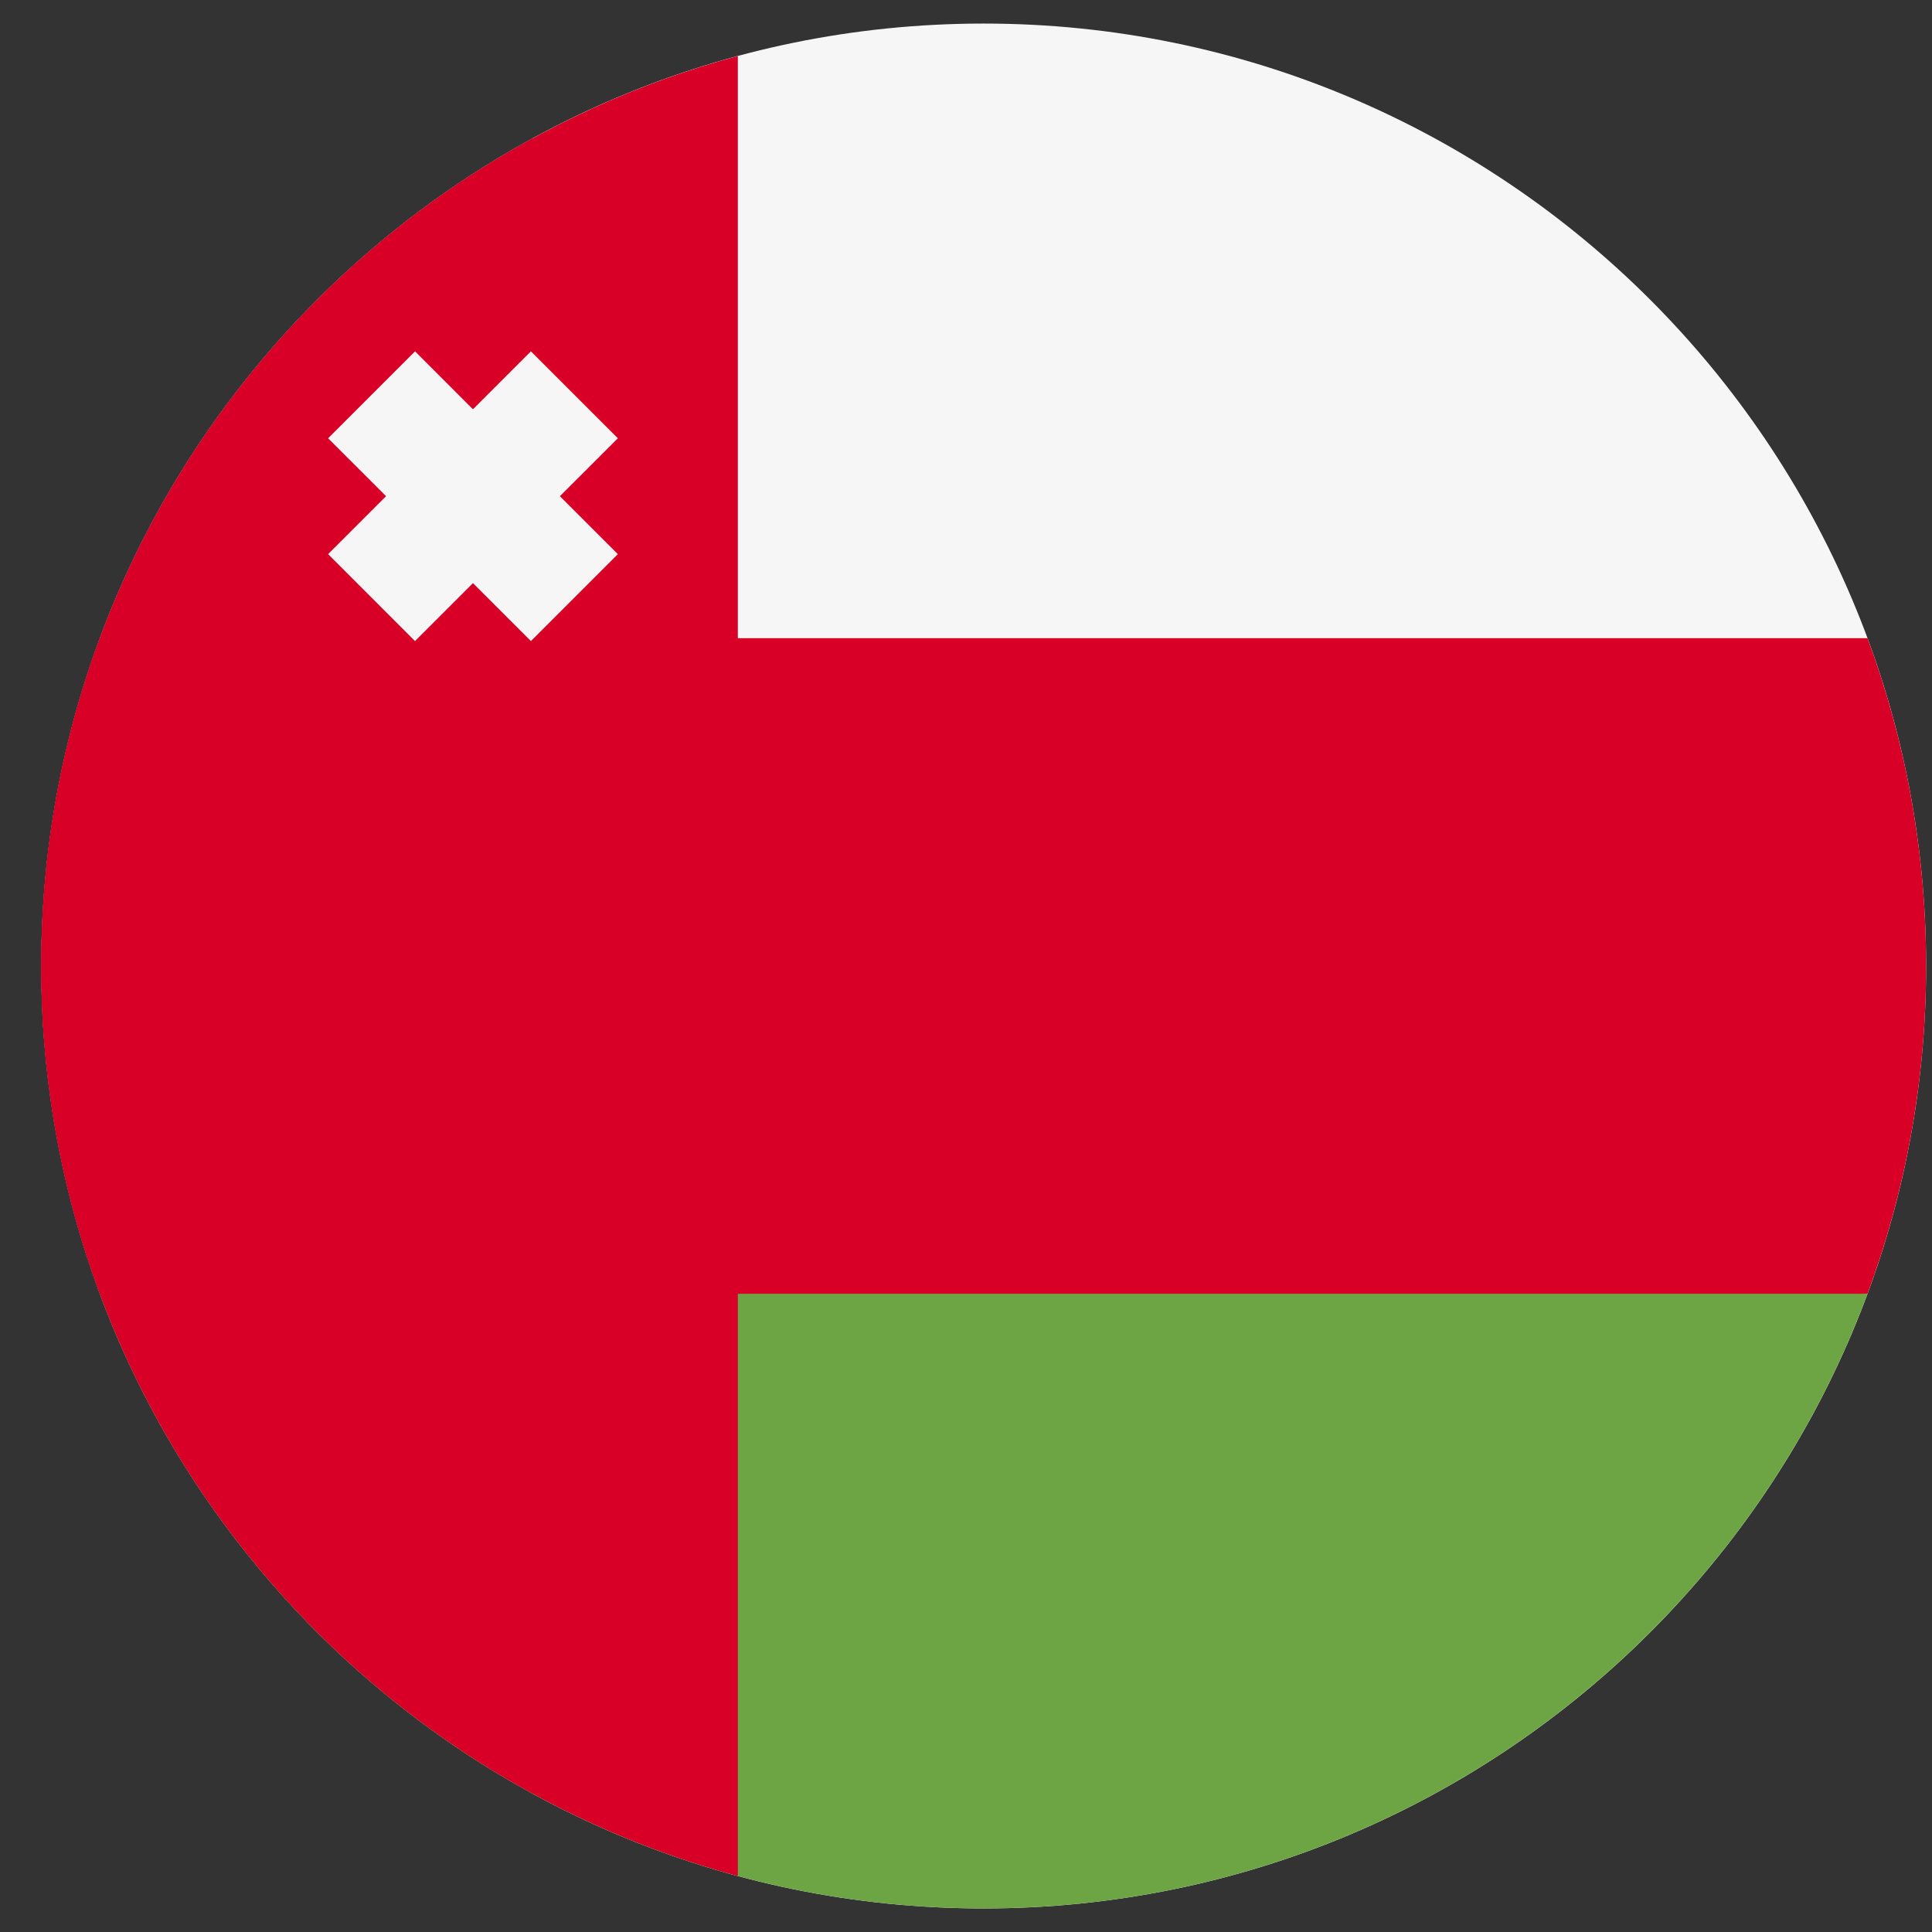 <svg width="41" height="41" viewBox="0 0 41 41" fill="none" xmlns="http://www.w3.org/2000/svg">
<rect x="0" y="0" width="41" height="41" fill="#333333" stroke="none"/>
<g clip-path="url(#clip0_1_17676)">
<path d="M20.875 40.5C31.921 40.5 40.875 31.546 40.875 20.5C40.875 9.454 31.921 0.5 20.875 0.5C9.829 0.5 0.875 9.454 0.875 20.5C0.875 31.546 9.829 40.5 20.875 40.5Z" fill="#F6F6F6"/>
<path d="M0.875 20.5C0.875 28.081 5.093 34.676 11.31 38.068V2.932C5.093 6.324 0.875 12.919 0.875 20.5Z" fill="#D80027"/>
<path d="M39.631 27.456C40.435 25.289 40.875 22.946 40.875 20.5C40.875 18.053 40.435 15.71 39.631 13.543H2.119C1.315 15.71 0.875 18.053 0.875 20.5C0.875 22.946 1.315 25.289 2.119 27.456L20.875 29.195L39.631 27.456Z" fill="#D80027"/>
<path d="M20.875 40.5C29.474 40.5 36.805 35.072 39.631 27.456H2.119C4.945 35.072 12.276 40.5 20.875 40.5Z" fill="#6DA544"/>
<path d="M0.875 20.5C0.875 29.741 7.142 37.517 15.658 39.812V1.189C7.142 3.484 0.875 11.26 0.875 20.5Z" fill="#D80027"/>
<path d="M13.112 9.301L11.267 7.456L10.037 8.686L8.808 7.456L6.963 9.301L8.193 10.53L6.963 11.76L8.807 13.605L10.037 12.375L11.267 13.605L13.112 11.76L11.882 10.53L13.112 9.301Z" fill="#F6F6F6"/>
</g>
<defs>
<clipPath id="clip0_1_17676">
<rect width="40" height="40" fill="white" transform="translate(0.875 0.5)"/>
</clipPath>
</defs>
</svg>
